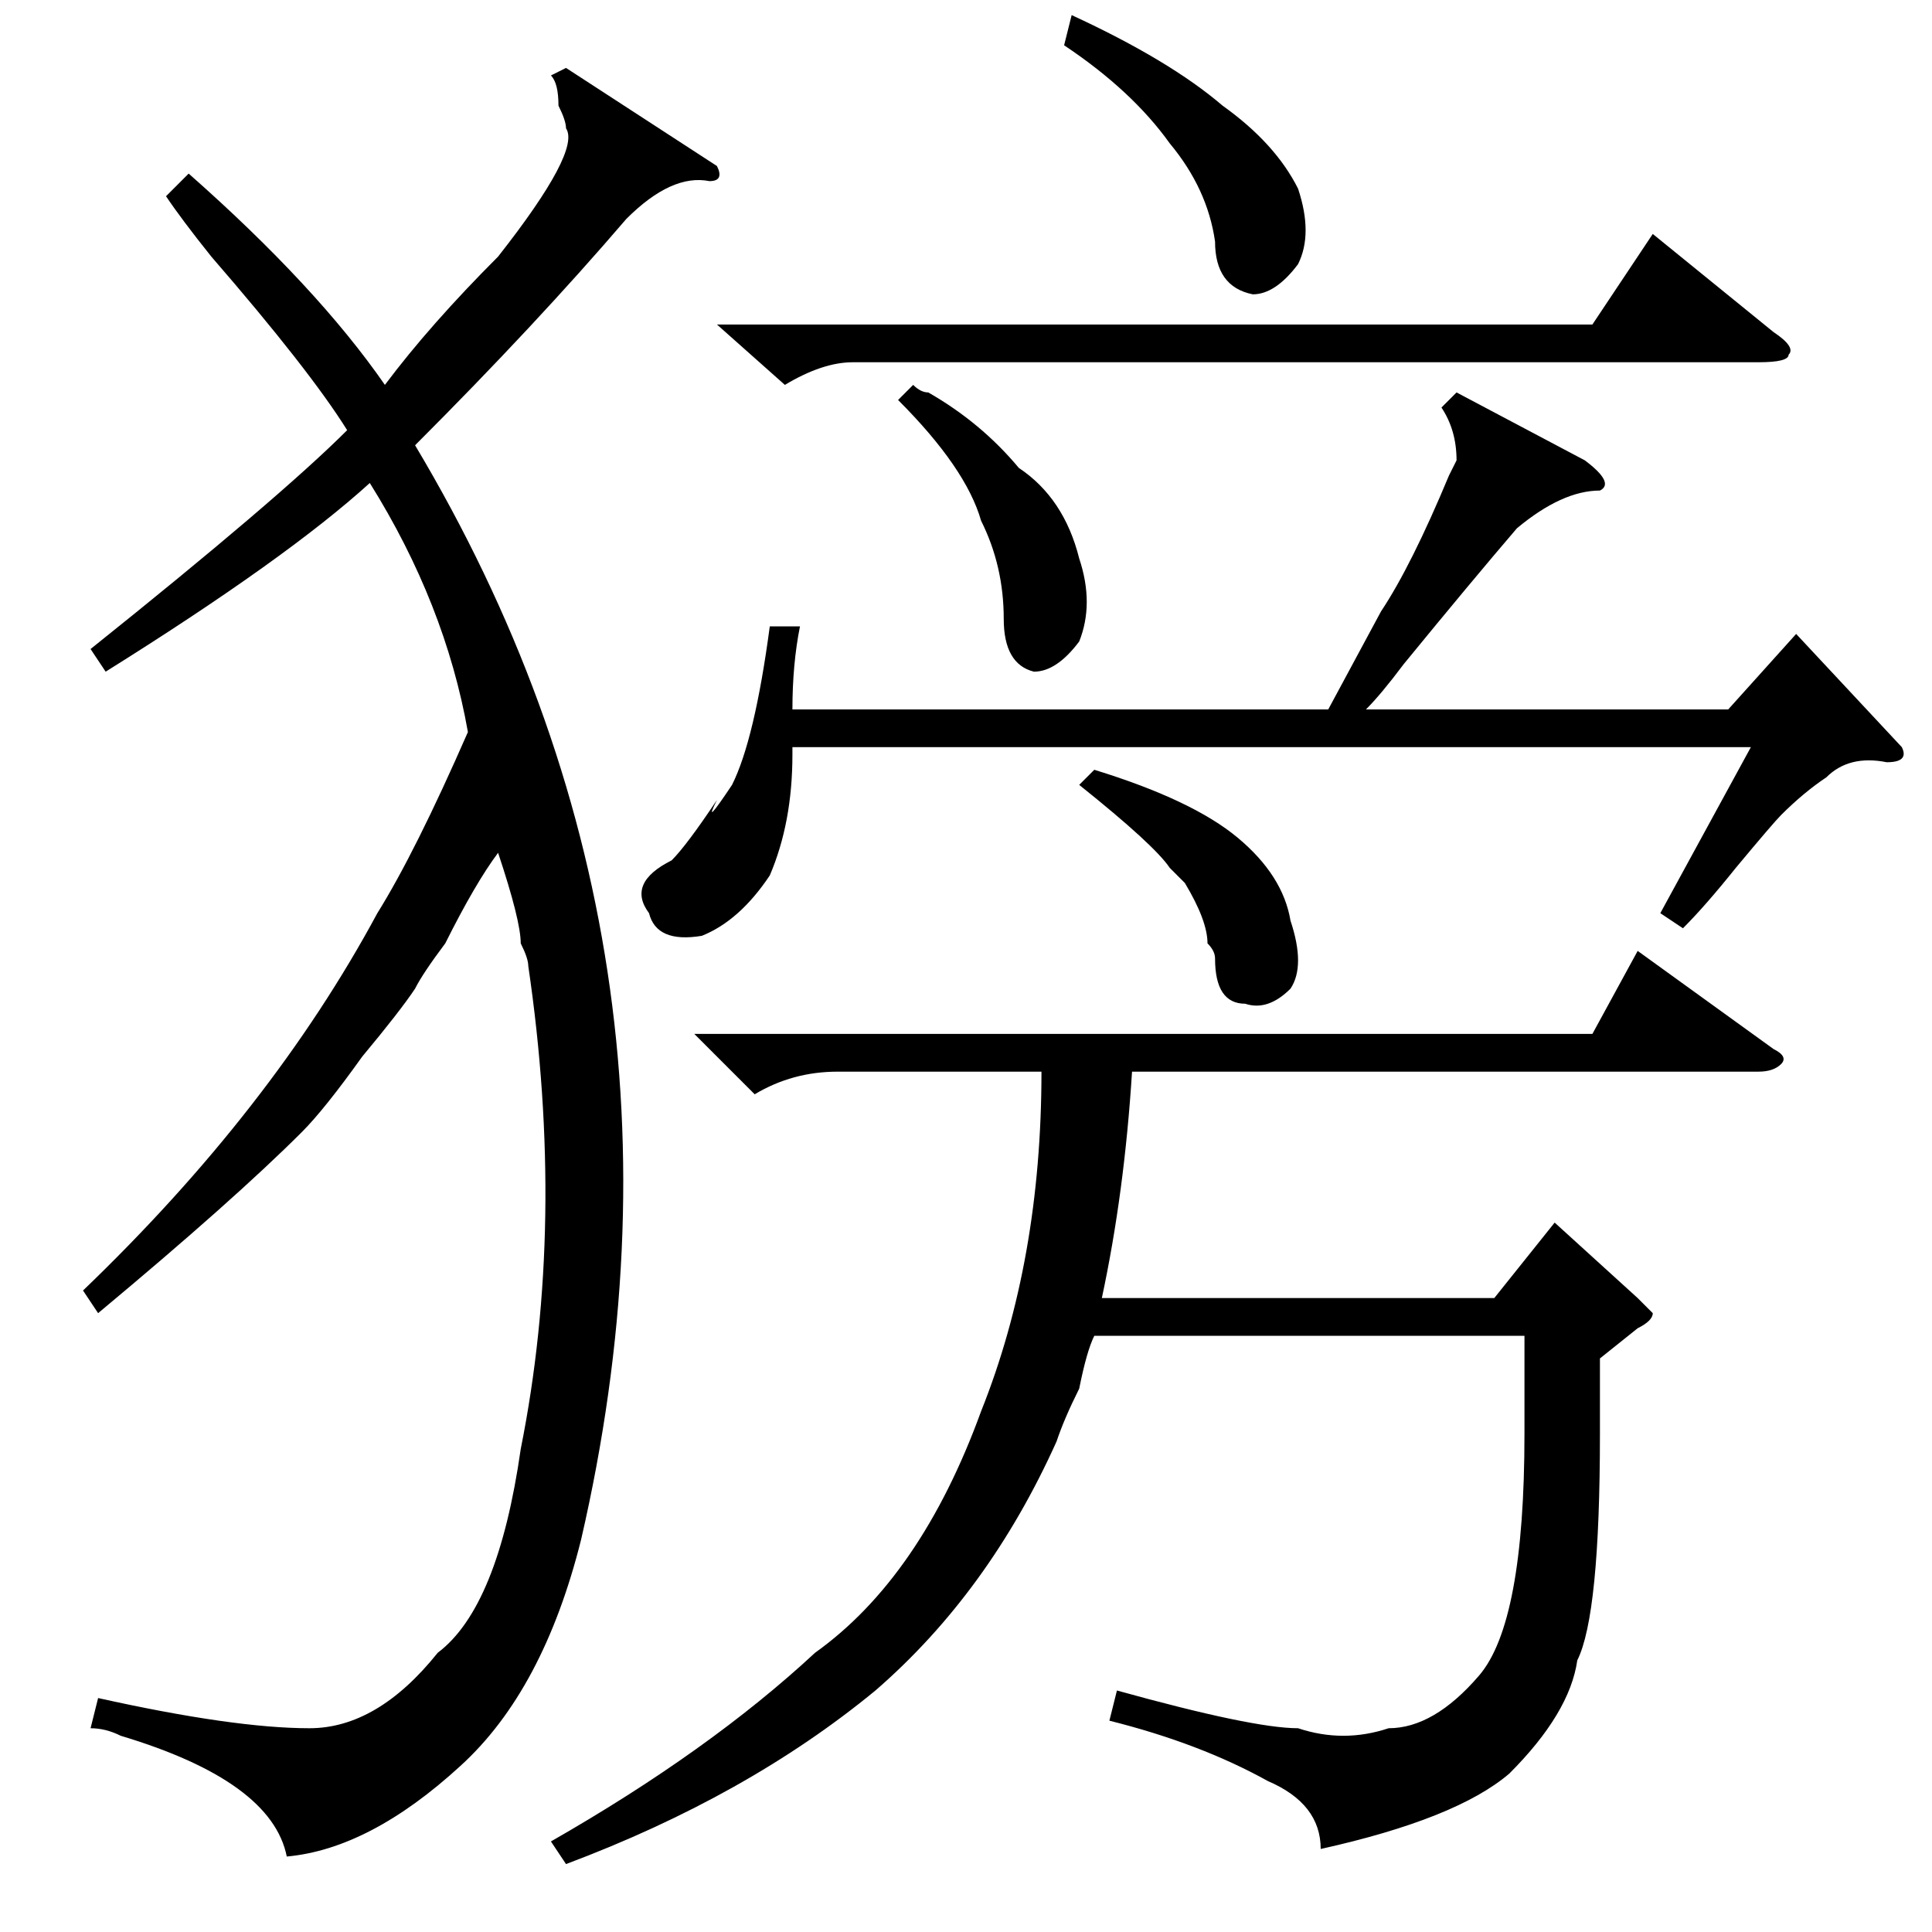 <?xml version="1.0" standalone="no"?>
<!DOCTYPE svg PUBLIC "-//W3C//DTD SVG 1.1//EN" "http://www.w3.org/Graphics/SVG/1.1/DTD/svg11.dtd" >
<svg xmlns="http://www.w3.org/2000/svg" xmlns:xlink="http://www.w3.org/1999/xlink" version="1.1" viewBox="0 -52 256 256">
  <g transform="matrix(1 0 0 -1 0 204)">
   <path fill="currentColor"
d="M95 234q1 -2 -1 -2q-5 1 -11 -5q-12 -14 -28 -30q40 -67 22 -145q-5 -20 -16 -30q-12 -11 -23 -12q-2 10 -22 16q-2 1 -4 1l1 4q18 -4 28 -4q9 0 17 10q8 6 11 27q6 30 1 64q0 1 -1 3q0 3 -3 12q-3 -4 -7 -12q-3 -4 -4 -6q-2 -3 -7 -9q-5 -7 -8 -10q-9 -9 -27 -24l-2 3
q25 24 39 50q5 8 12 24q-3 17 -13 33q-11 -10 -35 -25l-2 3q25 20 34 29q-5 8 -18 23q-4 5 -6 8l3 3q17 -15 26 -28q6 8 15 17q11 14 9 17q0 1 -1 3q0 3 -1 4l2 1zM212 76v-10q0 -24 -3 -30q-1 -7 -9 -15q-7 -6 -25 -10q0 6 -7 9q-9 5 -21 8l1 4q18 -5 24 -5q6 -2 12 0
q6 0 12 7t6 32v13h-57q-1 -2 -2 -7q-2 -4 -3 -7q-9 -20 -24 -33q-17 -14 -41 -23l-2 3q21 12 35 25q14 10 22 32q8 20 8 45h-27q-6 0 -11 -3l-8 8h119l6 11l18 -13q2 -1 1 -2t-3 -1h-83q-1 -16 -4 -30h52l8 10l11 -10l2 -2q0 -1 -2 -2zM102 173h4q-1 -5 -1 -11h71l7 13
q4 6 9 18l1 2q0 4 -2 7l2 2l17 -9q4 -3 2 -4q-5 0 -11 -5q-6 -7 -15 -18q-3 -4 -5 -6h48l9 10l14 -15q1 -2 -2 -2q-5 1 -8 -2q-3 -2 -6 -5q-1 -1 -6 -7q-4 -5 -7 -8l-3 2l12 22h-127v-1q0 -9 -3 -16q-4 -6 -9 -8q-6 -1 -7 3q-3 4 3 7q2 2 6 8q-2 -4 2 2q3 6 5 21zM95 213
h116l8 12l16 -13q3 -2 2 -3q0 -1 -4 -1h-120q-4 0 -9 -3zM141 250l1 4q13 -6 20 -12q7 -5 10 -11q2 -6 0 -10q-3 -4 -6 -4q-5 1 -5 7q-1 7 -6 13q-5 7 -14 13zM119 203l2 2q1 -1 2 -1q7 -4 12 -10q6 -4 8 -12q2 -6 0 -11q-3 -4 -6 -4q-4 1 -4 7q0 7 -3 13q-2 7 -11 16z
M143 152l2 2q13 -4 19 -9t7 -11q2 -6 0 -9q-3 -3 -6 -2q-4 0 -4 6q0 1 -1 2q0 3 -3 8l-2 2q-2 3 -12 11z" />
  </g>

</svg>
